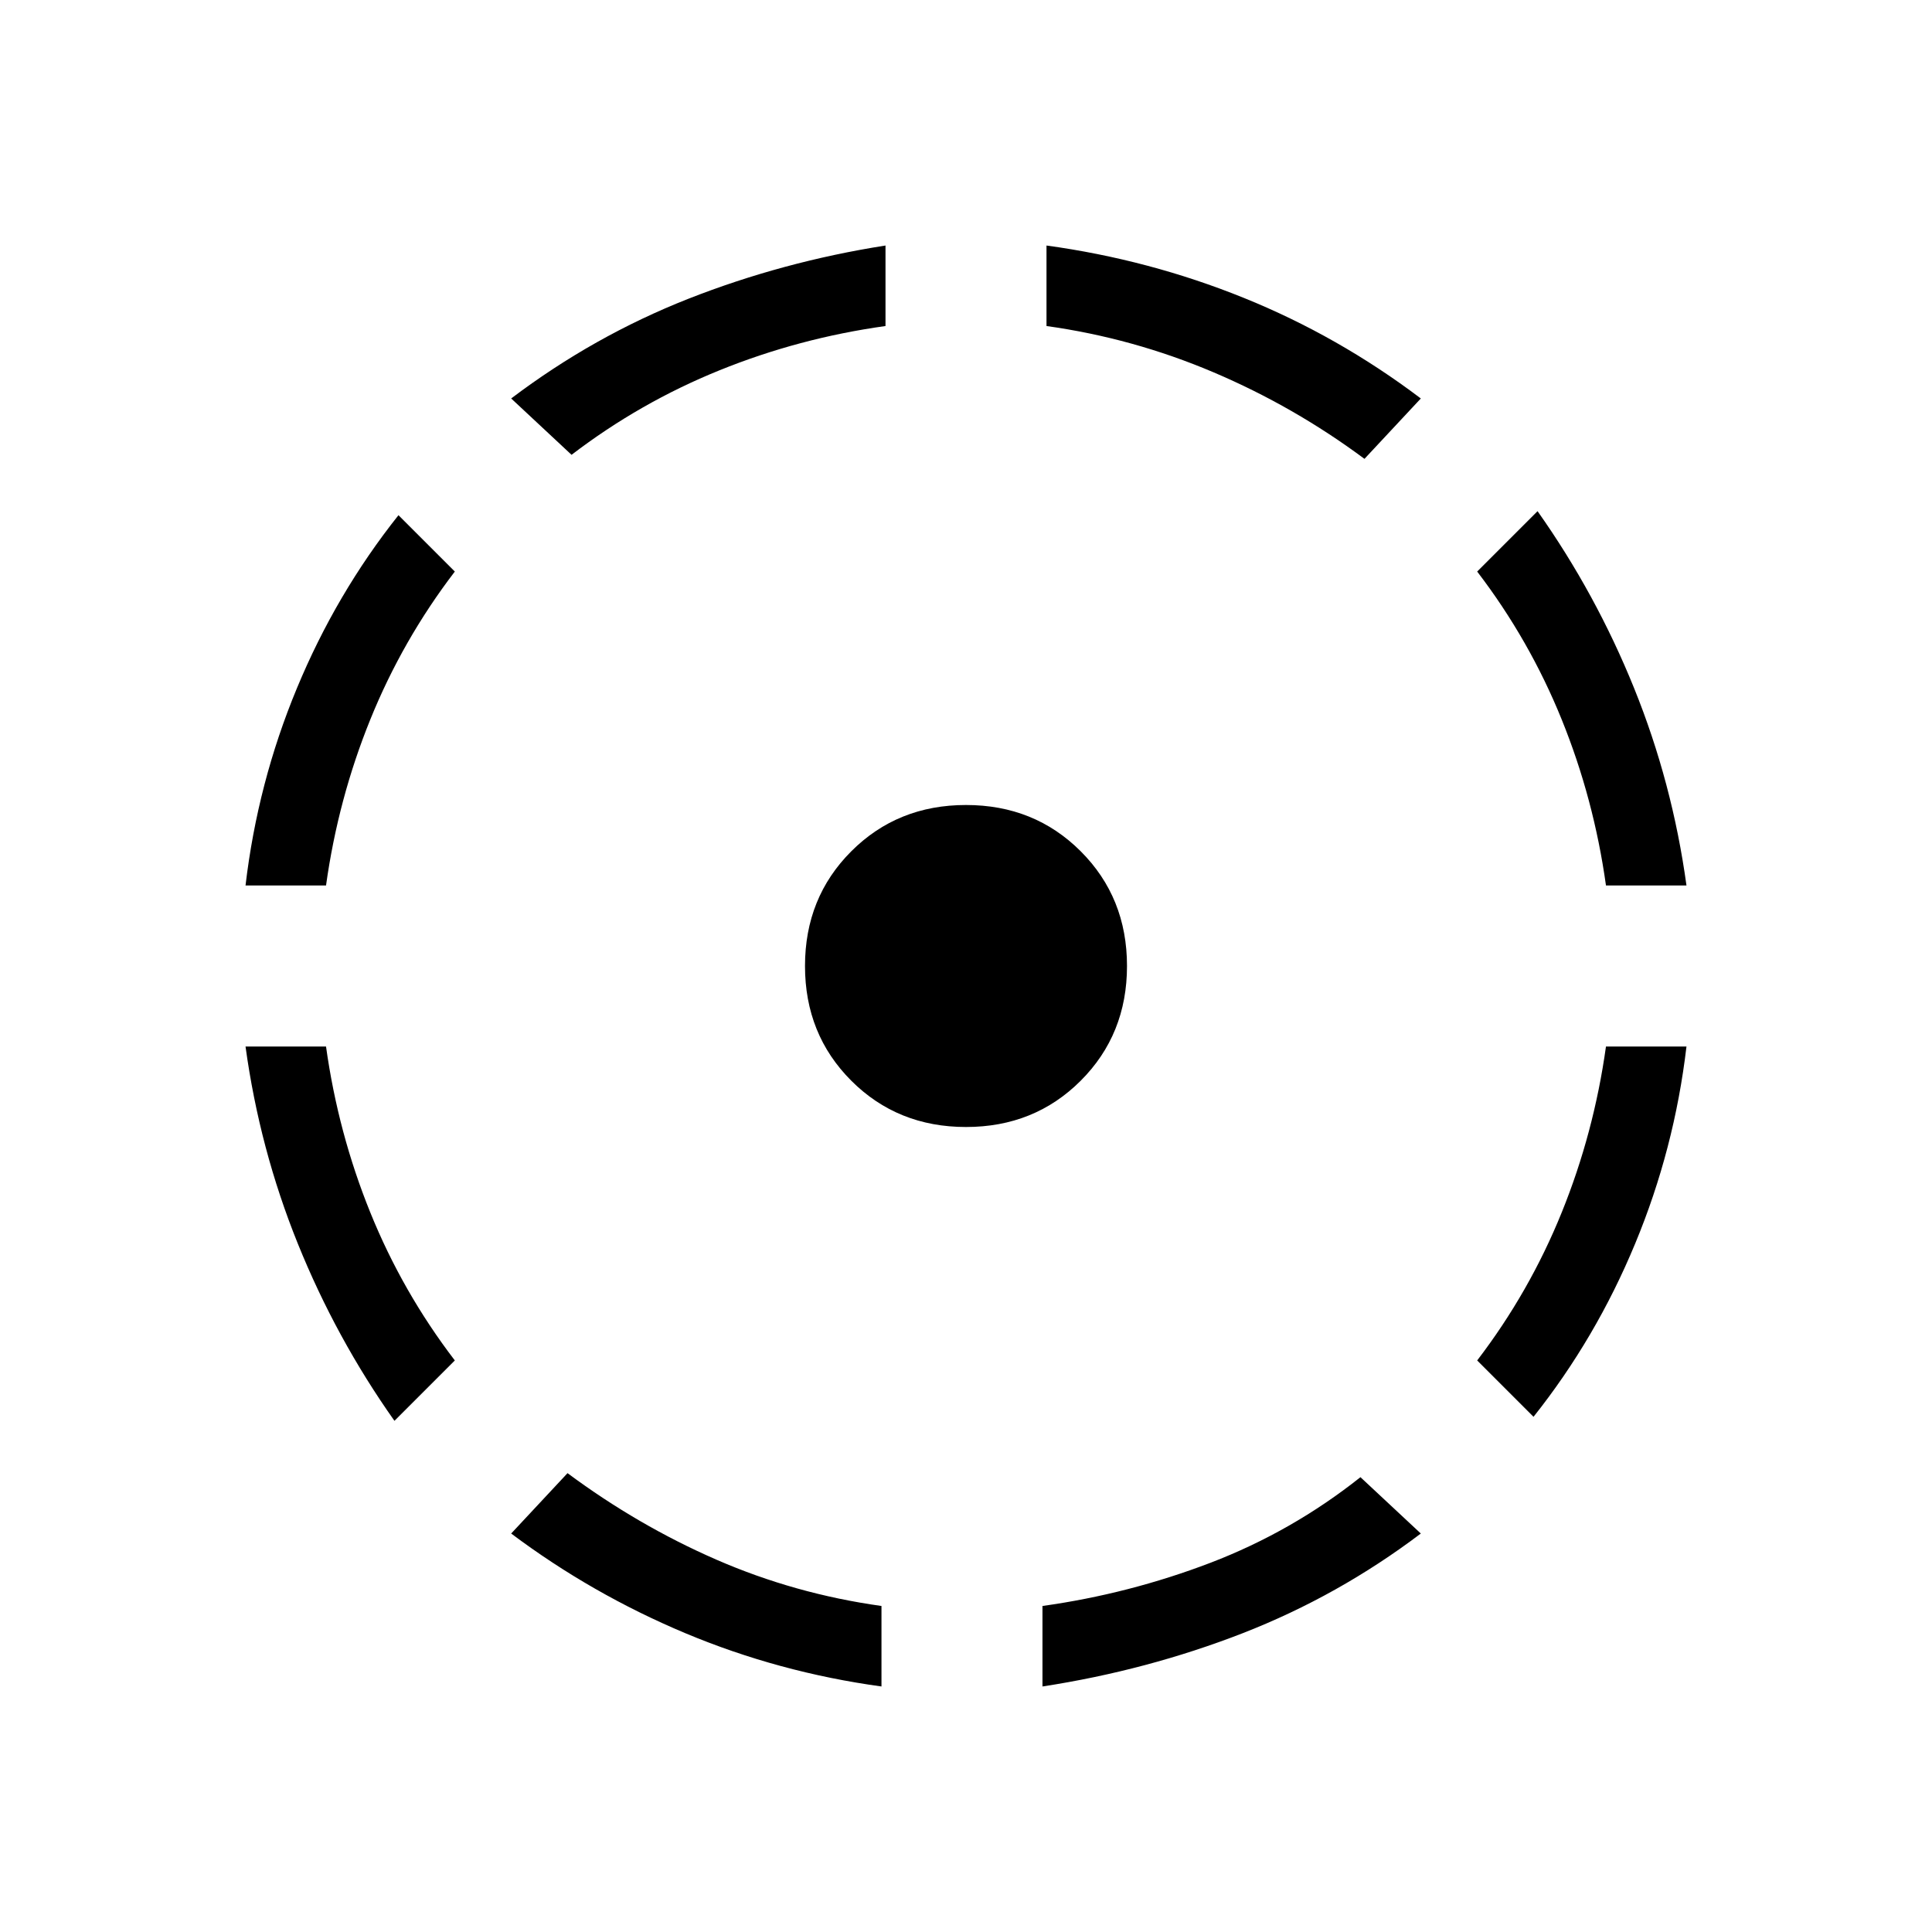 <svg xmlns="http://www.w3.org/2000/svg" height="24" width="24"><path d="M16.9 18.35 17.65 19.05Q16.625 19.825 15.438 20.288Q14.25 20.75 12.95 20.95V19.95Q14.025 19.8 15.038 19.413Q16.05 19.025 16.9 18.35ZM20.95 13Q20.8 14.275 20.312 15.45Q19.825 16.625 19.05 17.6L18.35 16.9Q19 16.05 19.4 15.062Q19.8 14.075 19.95 13ZM19.1 6.35Q19.825 7.375 20.3 8.55Q20.775 9.725 20.95 11H19.95Q19.8 9.925 19.4 8.938Q19 7.95 18.35 7.1ZM13 3.05Q14.275 3.225 15.45 3.7Q16.625 4.175 17.65 4.95L16.95 5.7Q16.075 5.05 15.075 4.625Q14.075 4.2 13 4.05ZM7.1 5.65 6.35 4.95Q7.375 4.175 8.55 3.712Q9.725 3.25 11 3.05V4.05Q9.925 4.2 8.938 4.6Q7.95 5 7.1 5.65ZM3.05 11Q3.2 9.725 3.688 8.55Q4.175 7.375 4.95 6.4L5.65 7.1Q5 7.95 4.6 8.938Q4.2 9.925 4.05 11ZM4.9 17.65Q4.175 16.625 3.7 15.45Q3.225 14.275 3.05 13H4.05Q4.2 14.075 4.6 15.062Q5 16.05 5.65 16.9ZM10.95 20.95Q9.675 20.775 8.513 20.288Q7.35 19.8 6.35 19.05L7.05 18.3Q7.925 18.95 8.9 19.375Q9.875 19.8 10.95 19.95ZM12 14Q11.15 14 10.575 13.425Q10 12.85 10 12Q10 11.15 10.575 10.575Q11.15 10 12 10Q12.85 10 13.425 10.575Q14 11.15 14 12Q14 12.85 13.425 13.425Q12.85 14 12 14Z"/></svg>